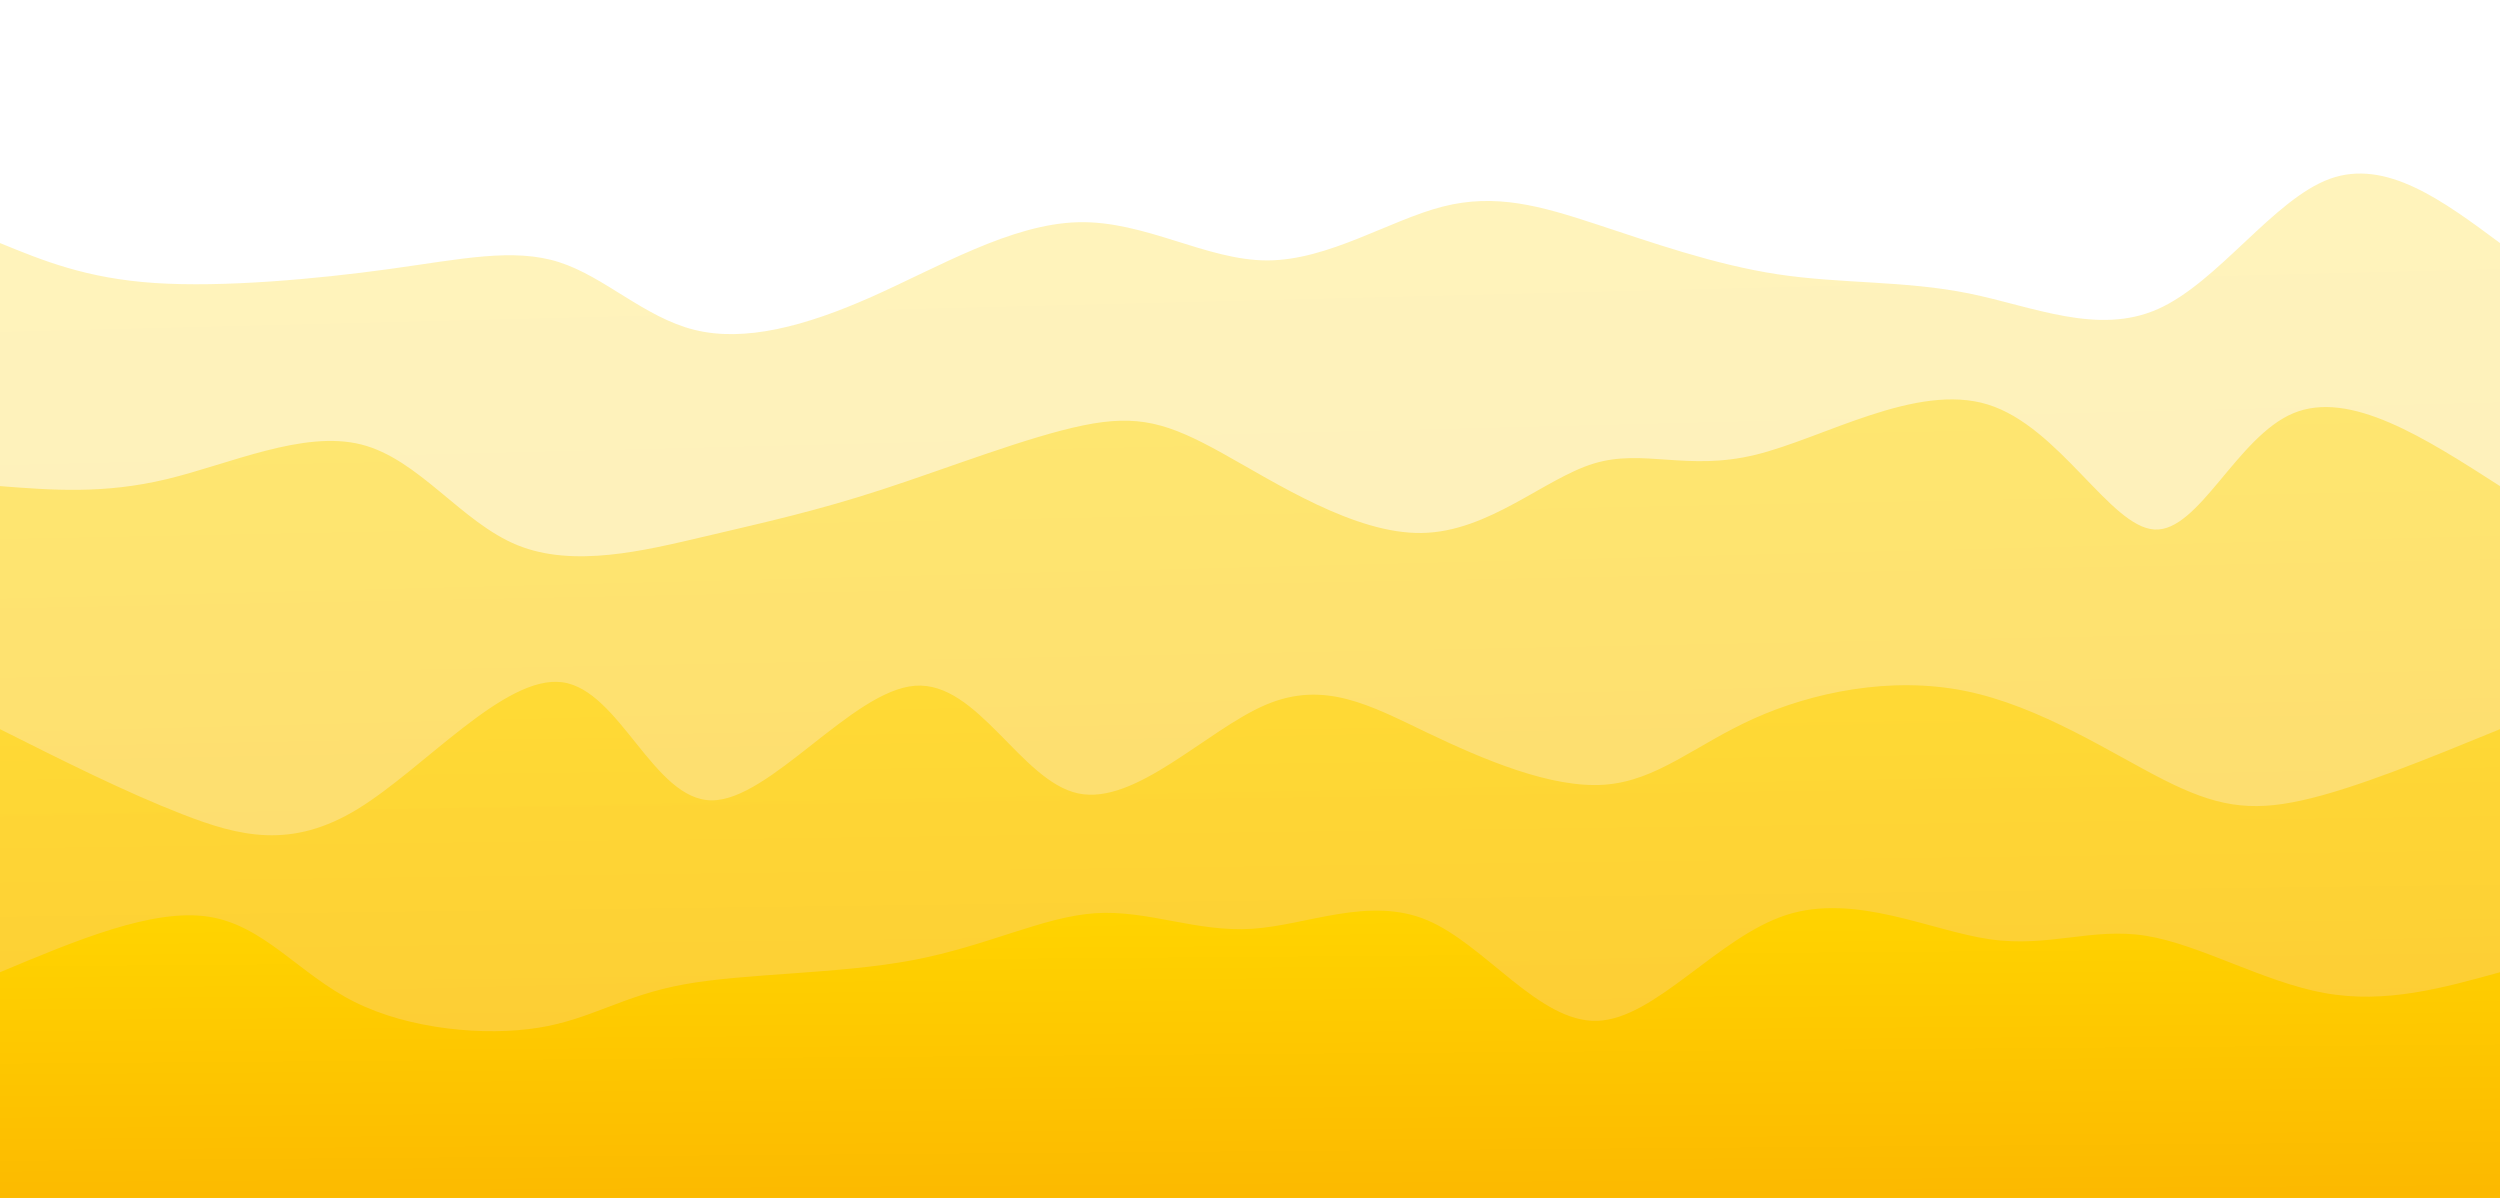 <svg width="100%" height="100%" id="svg" viewBox="0 0 1440 690" xmlns="http://www.w3.org/2000/svg" class="transition duration-300 ease-in-out delay-150"><style>
          .path-0{
            animation:pathAnim-0 4s;
            animation-timing-function: linear;
            animation-iteration-count: infinite;
          }
          @keyframes pathAnim-0{
            0%{
              d: path("M 0,700 C 0,700 0,140 0,140 C 24.833,150.177 49.666,160.354 89,163 C 128.334,165.646 182.168,160.762 224,155 C 265.832,149.238 295.662,142.6 322,151 C 348.338,159.4 371.183,182.838 400,190 C 428.817,197.162 463.604,188.047 502,171 C 540.396,153.953 582.4,128.975 621,128 C 659.6,127.025 694.798,150.052 730,150 C 765.202,149.948 800.41,126.816 831,119 C 861.59,111.184 887.563,118.684 919,129 C 950.437,139.316 987.338,152.446 1024,158 C 1060.662,163.554 1097.085,161.53 1134,169 C 1170.915,176.47 1208.323,193.434 1243,178 C 1277.677,162.566 1309.622,114.733 1342,103 C 1374.378,91.267 1407.189,115.633 1440,140 C 1440,140 1440,700 1440,700 Z");
            }
            25%{
              d: path("M 0,700 C 0,700 0,140 0,140 C 21.733,138.724 43.466,137.448 84,141 C 124.534,144.552 183.869,152.931 219,139 C 254.131,125.069 265.057,88.827 294,92 C 322.943,95.173 369.903,137.762 413,155 C 456.097,172.238 495.332,164.126 528,153 C 560.668,141.874 586.769,127.733 615,142 C 643.231,156.267 673.593,198.942 705,191 C 736.407,183.058 768.861,124.498 804,102 C 839.139,79.502 876.964,93.066 912,115 C 947.036,136.934 979.283,167.239 1020,184 C 1060.717,200.761 1109.903,203.977 1146,183 C 1182.097,162.023 1205.103,116.852 1234,106 C 1262.897,95.148 1297.685,118.614 1333,130 C 1368.315,141.386 1404.158,140.693 1440,140 C 1440,140 1440,700 1440,700 Z");
            }
            50%{
              d: path("M 0,700 C 0,700 0,140 0,140 C 26.568,137.875 53.137,135.751 92,123 C 130.863,110.249 182.022,86.872 221,96 C 259.978,105.128 286.776,146.76 311,154 C 335.224,161.24 356.875,134.086 392,120 C 427.125,105.914 475.724,104.894 517,101 C 558.276,97.106 592.228,90.336 629,101 C 665.772,111.664 705.364,139.762 734,149 C 762.636,158.238 780.316,148.616 811,134 C 841.684,119.384 885.374,99.773 924,102 C 962.626,104.227 996.19,128.293 1029,135 C 1061.81,141.707 1093.867,131.055 1125,130 C 1156.133,128.945 1186.344,137.485 1223,132 C 1259.656,126.515 1302.759,107.004 1340,106 C 1377.241,104.996 1408.621,122.498 1440,140 C 1440,140 1440,700 1440,700 Z");
            }
            75%{
              d: path("M 0,700 C 0,700 0,140 0,140 C 33.83,147.636 67.661,155.272 104,150 C 140.339,144.728 179.187,126.547 218,130 C 256.813,133.453 295.591,158.539 323,170 C 350.409,181.461 366.451,179.297 392,168 C 417.549,156.703 452.606,136.274 496,133 C 539.394,129.726 591.124,143.607 628,155 C 664.876,166.393 686.899,175.299 720,177 C 753.101,178.701 797.28,173.198 836,174 C 874.72,174.802 907.98,181.91 939,170 C 970.02,158.09 998.801,127.162 1030,116 C 1061.199,104.838 1094.816,113.441 1133,109 C 1171.184,104.559 1213.934,87.074 1250,99 C 1286.066,110.926 1315.447,152.265 1346,164 C 1376.553,175.735 1408.276,157.868 1440,140 C 1440,140 1440,700 1440,700 Z");
            }
            100%{
              d: path("M 0,700 C 0,700 0,140 0,140 C 24.833,150.177 49.666,160.354 89,163 C 128.334,165.646 182.168,160.762 224,155 C 265.832,149.238 295.662,142.6 322,151 C 348.338,159.4 371.183,182.838 400,190 C 428.817,197.162 463.604,188.047 502,171 C 540.396,153.953 582.4,128.975 621,128 C 659.6,127.025 694.798,150.052 730,150 C 765.202,149.948 800.41,126.816 831,119 C 861.59,111.184 887.563,118.684 919,129 C 950.437,139.316 987.338,152.446 1024,158 C 1060.662,163.554 1097.085,161.53 1134,169 C 1170.915,176.47 1208.323,193.434 1243,178 C 1277.677,162.566 1309.622,114.733 1342,103 C 1374.378,91.267 1407.189,115.633 1440,140 C 1440,140 1440,700 1440,700 Z");
            }
          }</style><defs><linearGradient id="gradient" x1="47%" y1="0%" x2="53%" y2="100%"><stop offset="5%" stop-color="#ffd400"></stop><stop offset="95%" stop-color="#fcb900"></stop></linearGradient></defs><path d="M 0,700 C 0,700 0,140 0,140 C 24.833,150.177 49.666,160.354 89,163 C 128.334,165.646 182.168,160.762 224,155 C 265.832,149.238 295.662,142.6 322,151 C 348.338,159.4 371.183,182.838 400,190 C 428.817,197.162 463.604,188.047 502,171 C 540.396,153.953 582.4,128.975 621,128 C 659.6,127.025 694.798,150.052 730,150 C 765.202,149.948 800.41,126.816 831,119 C 861.59,111.184 887.563,118.684 919,129 C 950.437,139.316 987.338,152.446 1024,158 C 1060.662,163.554 1097.085,161.53 1134,169 C 1170.915,176.47 1208.323,193.434 1243,178 C 1277.677,162.566 1309.622,114.733 1342,103 C 1374.378,91.267 1407.189,115.633 1440,140 C 1440,140 1440,700 1440,700 Z" stroke="none" stroke-width="0" fill="url(#gradient)" fill-opacity="0.265" class="transition-all duration-300 ease-in-out delay-150 path-0"></path><style>
          .path-1{
            animation:pathAnim-1 4s;
            animation-timing-function: linear;
            animation-iteration-count: infinite;
          }
          @keyframes pathAnim-1{
            0%{
              d: path("M 0,700 C 0,700 0,280 0,280 C 29.907,282.338 59.813,284.676 96,276 C 132.187,267.324 174.654,247.635 208,256 C 241.346,264.365 265.57,300.786 298,314 C 330.43,327.214 371.065,317.223 406,309 C 440.935,300.777 470.172,294.322 508,282 C 545.828,269.678 592.249,251.49 624,245 C 655.751,238.51 672.831,243.717 704,261 C 735.169,278.283 780.425,307.643 819,307 C 857.575,306.357 889.467,275.711 918,267 C 946.533,258.289 971.706,271.514 1011,262 C 1050.294,252.486 1103.708,220.233 1145,233 C 1186.292,245.767 1215.463,303.553 1241,305 C 1266.537,306.447 1288.439,251.556 1321,238 C 1353.561,224.444 1396.78,252.222 1440,280 C 1440,280 1440,700 1440,700 Z");
            }
            25%{
              d: path("M 0,700 C 0,700 0,280 0,280 C 46.249,294.762 92.498,309.524 121,316 C 149.502,322.476 160.257,320.666 194,304 C 227.743,287.334 284.475,255.814 327,255 C 369.525,254.186 397.842,284.08 430,285 C 462.158,285.92 498.158,257.866 533,245 C 567.842,232.134 601.525,234.456 629,255 C 656.475,275.544 677.741,314.308 707,303 C 736.259,291.692 773.512,230.31 813,235 C 852.488,239.69 894.211,310.453 930,313 C 965.789,315.547 995.645,249.879 1028,245 C 1060.355,240.121 1095.208,296.033 1130,307 C 1164.792,317.967 1199.521,283.991 1235,260 C 1270.479,236.009 1306.708,222.003 1341,227 C 1375.292,231.997 1407.646,255.999 1440,280 C 1440,280 1440,700 1440,700 Z");
            }
            50%{
              d: path("M 0,700 C 0,700 0,280 0,280 C 33.713,254.71 67.426,229.42 106,229 C 144.574,228.58 188.008,253.031 221,271 C 253.992,288.969 276.541,300.456 310,297 C 343.459,293.544 387.829,275.146 421,273 C 454.171,270.854 476.144,284.959 502,303 C 527.856,321.041 557.594,343.018 600,331 C 642.406,318.982 697.48,272.97 736,253 C 774.52,233.03 796.486,239.103 822,256 C 847.514,272.897 876.574,300.618 913,305 C 949.426,309.382 993.216,290.426 1033,277 C 1072.784,263.574 1108.561,255.68 1137,248 C 1165.439,240.32 1186.541,232.855 1221,241 C 1255.459,249.145 1303.274,272.898 1342,282 C 1380.726,291.102 1410.363,285.551 1440,280 C 1440,280 1440,700 1440,700 Z");
            }
            75%{
              d: path("M 0,700 C 0,700 0,280 0,280 C 39.295,262.771 78.59,245.543 109,249 C 139.41,252.457 160.934,276.6 195,285 C 229.066,293.4 275.674,286.058 315,287 C 354.326,287.942 386.371,297.17 415,290 C 443.629,282.83 468.843,259.264 497,267 C 525.157,274.736 556.257,313.774 599,320 C 641.743,326.226 696.128,299.64 731,301 C 765.872,302.36 781.229,331.667 808,327 C 834.771,322.333 872.956,283.691 915,269 C 957.044,254.309 1002.948,263.569 1036,259 C 1069.052,254.431 1089.251,236.033 1124,251 C 1158.749,265.967 1208.048,314.299 1245,311 C 1281.952,307.701 1306.558,252.772 1337,239 C 1367.442,225.228 1403.721,252.614 1440,280 C 1440,280 1440,700 1440,700 Z");
            }
            100%{
              d: path("M 0,700 C 0,700 0,280 0,280 C 29.907,282.338 59.813,284.676 96,276 C 132.187,267.324 174.654,247.635 208,256 C 241.346,264.365 265.57,300.786 298,314 C 330.43,327.214 371.065,317.223 406,309 C 440.935,300.777 470.172,294.322 508,282 C 545.828,269.678 592.249,251.49 624,245 C 655.751,238.51 672.831,243.717 704,261 C 735.169,278.283 780.425,307.643 819,307 C 857.575,306.357 889.467,275.711 918,267 C 946.533,258.289 971.706,271.514 1011,262 C 1050.294,252.486 1103.708,220.233 1145,233 C 1186.292,245.767 1215.463,303.553 1241,305 C 1266.537,306.447 1288.439,251.556 1321,238 C 1353.561,224.444 1396.78,252.222 1440,280 C 1440,280 1440,700 1440,700 Z");
            }
          }</style><defs><linearGradient id="gradient" x1="47%" y1="0%" x2="53%" y2="100%"><stop offset="5%" stop-color="#ffd400"></stop><stop offset="95%" stop-color="#fcb900"></stop></linearGradient></defs><path d="M 0,700 C 0,700 0,280 0,280 C 29.907,282.338 59.813,284.676 96,276 C 132.187,267.324 174.654,247.635 208,256 C 241.346,264.365 265.57,300.786 298,314 C 330.43,327.214 371.065,317.223 406,309 C 440.935,300.777 470.172,294.322 508,282 C 545.828,269.678 592.249,251.49 624,245 C 655.751,238.51 672.831,243.717 704,261 C 735.169,278.283 780.425,307.643 819,307 C 857.575,306.357 889.467,275.711 918,267 C 946.533,258.289 971.706,271.514 1011,262 C 1050.294,252.486 1103.708,220.233 1145,233 C 1186.292,245.767 1215.463,303.553 1241,305 C 1266.537,306.447 1288.439,251.556 1321,238 C 1353.561,224.444 1396.78,252.222 1440,280 C 1440,280 1440,700 1440,700 Z" stroke="none" stroke-width="0" fill="url(#gradient)" fill-opacity="0.4" class="transition-all duration-300 ease-in-out delay-150 path-1"></path><style>
          .path-2{
            animation:pathAnim-2 4s;
            animation-timing-function: linear;
            animation-iteration-count: infinite;
          }
          @keyframes pathAnim-2{
            0%{
              d: path("M 0,700 C 0,700 0,420 0,420 C 36.036,438.093 72.071,456.187 105,469 C 137.929,481.813 167.751,489.347 206,466 C 244.249,442.653 290.924,388.426 324,393 C 357.076,397.574 376.553,460.95 410,461 C 443.447,461.05 490.864,397.775 527,395 C 563.136,392.225 587.99,449.951 621,457 C 654.01,464.049 695.175,420.421 729,406 C 762.825,391.579 789.312,406.364 822,422 C 854.688,437.636 893.579,454.121 924,452 C 954.421,449.879 976.372,429.15 1010,414 C 1043.628,398.85 1088.931,389.279 1132,398 C 1175.069,406.721 1215.903,433.732 1246,449 C 1276.097,464.268 1295.456,467.791 1326,461 C 1356.544,454.209 1398.272,437.105 1440,420 C 1440,420 1440,700 1440,700 Z");
            }
            25%{
              d: path("M 0,700 C 0,700 0,420 0,420 C 27.478,401.444 54.957,382.888 93,380 C 131.043,377.112 179.651,389.892 214,392 C 248.349,394.108 268.44,385.545 301,384 C 333.56,382.455 378.589,387.928 411,393 C 443.411,398.072 463.204,402.744 500,398 C 536.796,393.256 590.596,379.095 625,376 C 659.404,372.905 674.413,380.876 701,392 C 727.587,403.124 765.751,417.4 807,430 C 848.249,442.6 892.582,453.524 931,442 C 969.418,430.476 1001.921,396.503 1030,400 C 1058.079,403.497 1081.732,444.463 1113,458 C 1144.268,471.537 1183.149,457.645 1224,450 C 1264.851,442.355 1307.672,440.959 1344,437 C 1380.328,433.041 1410.164,426.521 1440,420 C 1440,420 1440,700 1440,700 Z");
            }
            50%{
              d: path("M 0,700 C 0,700 0,420 0,420 C 44.578,449.856 89.155,479.711 119,470 C 148.845,460.289 163.957,411.01 193,398 C 222.043,384.99 265.018,408.247 307,415 C 348.982,421.753 389.97,412.003 427,412 C 464.03,411.997 497.102,421.743 529,422 C 560.898,422.257 591.622,413.026 624,416 C 656.378,418.974 690.411,434.152 724,451 C 757.589,467.848 790.736,486.365 821,465 C 851.264,443.635 878.645,382.388 913,375 C 947.355,367.612 988.683,414.084 1025,425 C 1061.317,435.916 1092.621,411.276 1128,392 C 1163.379,372.724 1202.833,358.81 1242,372 C 1281.167,385.19 1320.048,425.483 1353,438 C 1385.952,450.517 1412.976,435.259 1440,420 C 1440,420 1440,700 1440,700 Z");
            }
            75%{
              d: path("M 0,700 C 0,700 0,420 0,420 C 23.516,410.062 47.031,400.123 88,392 C 128.969,383.877 187.391,377.568 223,388 C 258.609,398.432 271.405,425.603 297,420 C 322.595,414.397 360.989,376.018 398,369 C 435.011,361.982 470.64,386.326 503,395 C 535.36,403.674 564.451,396.68 605,402 C 645.549,407.32 697.557,424.955 738,440 C 778.443,455.045 807.323,467.499 839,466 C 870.677,464.501 905.151,449.049 937,427 C 968.849,404.951 998.073,376.305 1034,379 C 1069.927,381.695 1112.558,415.733 1144,418 C 1175.442,420.267 1195.696,390.764 1227,396 C 1258.304,401.236 1300.658,441.21 1338,451 C 1375.342,460.79 1407.671,440.395 1440,420 C 1440,420 1440,700 1440,700 Z");
            }
            100%{
              d: path("M 0,700 C 0,700 0,420 0,420 C 36.036,438.093 72.071,456.187 105,469 C 137.929,481.813 167.751,489.347 206,466 C 244.249,442.653 290.924,388.426 324,393 C 357.076,397.574 376.553,460.95 410,461 C 443.447,461.05 490.864,397.775 527,395 C 563.136,392.225 587.99,449.951 621,457 C 654.01,464.049 695.175,420.421 729,406 C 762.825,391.579 789.312,406.364 822,422 C 854.688,437.636 893.579,454.121 924,452 C 954.421,449.879 976.372,429.15 1010,414 C 1043.628,398.85 1088.931,389.279 1132,398 C 1175.069,406.721 1215.903,433.732 1246,449 C 1276.097,464.268 1295.456,467.791 1326,461 C 1356.544,454.209 1398.272,437.105 1440,420 C 1440,420 1440,700 1440,700 Z");
            }
          }</style><defs><linearGradient id="gradient" x1="47%" y1="0%" x2="53%" y2="100%"><stop offset="5%" stop-color="#ffd400"></stop><stop offset="95%" stop-color="#fcb900"></stop></linearGradient></defs><path d="M 0,700 C 0,700 0,420 0,420 C 36.036,438.093 72.071,456.187 105,469 C 137.929,481.813 167.751,489.347 206,466 C 244.249,442.653 290.924,388.426 324,393 C 357.076,397.574 376.553,460.95 410,461 C 443.447,461.05 490.864,397.775 527,395 C 563.136,392.225 587.99,449.951 621,457 C 654.01,464.049 695.175,420.421 729,406 C 762.825,391.579 789.312,406.364 822,422 C 854.688,437.636 893.579,454.121 924,452 C 954.421,449.879 976.372,429.15 1010,414 C 1043.628,398.85 1088.931,389.279 1132,398 C 1175.069,406.721 1215.903,433.732 1246,449 C 1276.097,464.268 1295.456,467.791 1326,461 C 1356.544,454.209 1398.272,437.105 1440,420 C 1440,420 1440,700 1440,700 Z" stroke="none" stroke-width="0" fill="url(#gradient)" fill-opacity="0.53" class="transition-all duration-300 ease-in-out delay-150 path-2"></path><style>
          .path-3{
            animation:pathAnim-3 4s;
            animation-timing-function: linear;
            animation-iteration-count: infinite;
          }
          @keyframes pathAnim-3{
            0%{
              d: path("M 0,700 C 0,700 0,560 0,560 C 43.976,541.572 87.951,523.144 120,528 C 152.049,532.856 172.171,560.995 204,577 C 235.829,593.005 279.366,596.877 310,592 C 340.634,587.123 358.364,573.497 394,567 C 429.636,560.503 483.178,561.135 526,553 C 568.822,544.865 600.926,527.962 631,526 C 661.074,524.038 689.12,537.015 721,535 C 752.88,532.985 788.595,515.977 822,530 C 855.405,544.023 886.501,589.076 920,588 C 953.499,586.924 989.402,539.717 1029,527 C 1068.598,514.283 1111.892,536.055 1146,541 C 1180.108,545.945 1205.029,534.062 1236,539 C 1266.971,543.938 1303.992,565.697 1339,572 C 1374.008,578.303 1407.004,569.152 1440,560 C 1440,560 1440,700 1440,700 Z");
            }
            25%{
              d: path("M 0,700 C 0,700 0,560 0,560 C 26.969,572.509 53.938,585.019 85,573 C 116.062,560.981 151.217,524.435 193,508 C 234.783,491.565 283.195,495.241 321,512 C 358.805,528.759 386.004,558.602 420,578 C 453.996,597.398 494.789,606.349 527,591 C 559.211,575.651 582.841,536 611,529 C 639.159,522 671.846,547.652 712,548 C 752.154,548.348 799.774,523.392 837,518 C 874.226,512.608 901.057,526.779 930,544 C 958.943,561.221 989.999,581.493 1019,570 C 1048.001,558.507 1074.949,515.249 1114,514 C 1153.051,512.751 1204.206,553.51 1240,569 C 1275.794,584.49 1296.227,574.711 1327,569 C 1357.773,563.289 1398.887,561.644 1440,560 C 1440,560 1440,700 1440,700 Z");
            }
            50%{
              d: path("M 0,700 C 0,700 0,560 0,560 C 39.555,582.025 79.11,604.05 113,610 C 146.89,615.95 175.117,605.825 204,581 C 232.883,556.175 262.424,516.652 295,515 C 327.576,513.348 363.186,549.568 399,569 C 434.814,588.432 470.83,591.076 513,588 C 555.17,584.924 603.492,576.129 633,557 C 662.508,537.871 673.201,508.409 709,517 C 744.799,525.591 805.704,572.233 840,572 C 874.296,571.767 881.983,524.657 909,508 C 936.017,491.343 982.364,505.139 1028,532 C 1073.636,558.861 1118.562,598.788 1148,590 C 1177.438,581.212 1191.387,523.711 1226,510 C 1260.613,496.289 1315.889,526.368 1355,542 C 1394.111,557.632 1417.055,558.816 1440,560 C 1440,560 1440,700 1440,700 Z");
            }
            75%{
              d: path("M 0,700 C 0,700 0,560 0,560 C 40.645,563.075 81.291,566.151 118,556 C 154.709,545.849 187.483,522.472 215,537 C 242.517,551.528 264.778,603.961 302,608 C 339.222,612.039 391.403,567.685 427,547 C 462.597,526.315 481.608,529.301 512,541 C 542.392,552.699 584.164,573.113 621,576 C 657.836,578.887 689.736,564.248 719,561 C 748.264,557.752 774.893,565.895 814,560 C 853.107,554.105 904.693,534.172 937,545 C 969.307,555.828 982.334,597.418 1014,610 C 1045.666,622.582 1095.972,606.156 1135,599 C 1174.028,591.844 1201.777,593.958 1229,583 C 1256.223,572.042 1282.921,548.012 1318,542 C 1353.079,535.988 1396.54,547.994 1440,560 C 1440,560 1440,700 1440,700 Z");
            }
            100%{
              d: path("M 0,700 C 0,700 0,560 0,560 C 43.976,541.572 87.951,523.144 120,528 C 152.049,532.856 172.171,560.995 204,577 C 235.829,593.005 279.366,596.877 310,592 C 340.634,587.123 358.364,573.497 394,567 C 429.636,560.503 483.178,561.135 526,553 C 568.822,544.865 600.926,527.962 631,526 C 661.074,524.038 689.12,537.015 721,535 C 752.88,532.985 788.595,515.977 822,530 C 855.405,544.023 886.501,589.076 920,588 C 953.499,586.924 989.402,539.717 1029,527 C 1068.598,514.283 1111.892,536.055 1146,541 C 1180.108,545.945 1205.029,534.062 1236,539 C 1266.971,543.938 1303.992,565.697 1339,572 C 1374.008,578.303 1407.004,569.152 1440,560 C 1440,560 1440,700 1440,700 Z");
            }
          }</style><defs><linearGradient id="gradient" x1="47%" y1="0%" x2="53%" y2="100%"><stop offset="5%" stop-color="#ffd400"></stop><stop offset="95%" stop-color="#fcb900"></stop></linearGradient></defs><path d="M 0,700 C 0,700 0,560 0,560 C 43.976,541.572 87.951,523.144 120,528 C 152.049,532.856 172.171,560.995 204,577 C 235.829,593.005 279.366,596.877 310,592 C 340.634,587.123 358.364,573.497 394,567 C 429.636,560.503 483.178,561.135 526,553 C 568.822,544.865 600.926,527.962 631,526 C 661.074,524.038 689.12,537.015 721,535 C 752.88,532.985 788.595,515.977 822,530 C 855.405,544.023 886.501,589.076 920,588 C 953.499,586.924 989.402,539.717 1029,527 C 1068.598,514.283 1111.892,536.055 1146,541 C 1180.108,545.945 1205.029,534.062 1236,539 C 1266.971,543.938 1303.992,565.697 1339,572 C 1374.008,578.303 1407.004,569.152 1440,560 C 1440,560 1440,700 1440,700 Z" stroke="none" stroke-width="0" fill="url(#gradient)" fill-opacity="1" class="transition-all duration-300 ease-in-out delay-150 path-3"></path></svg>